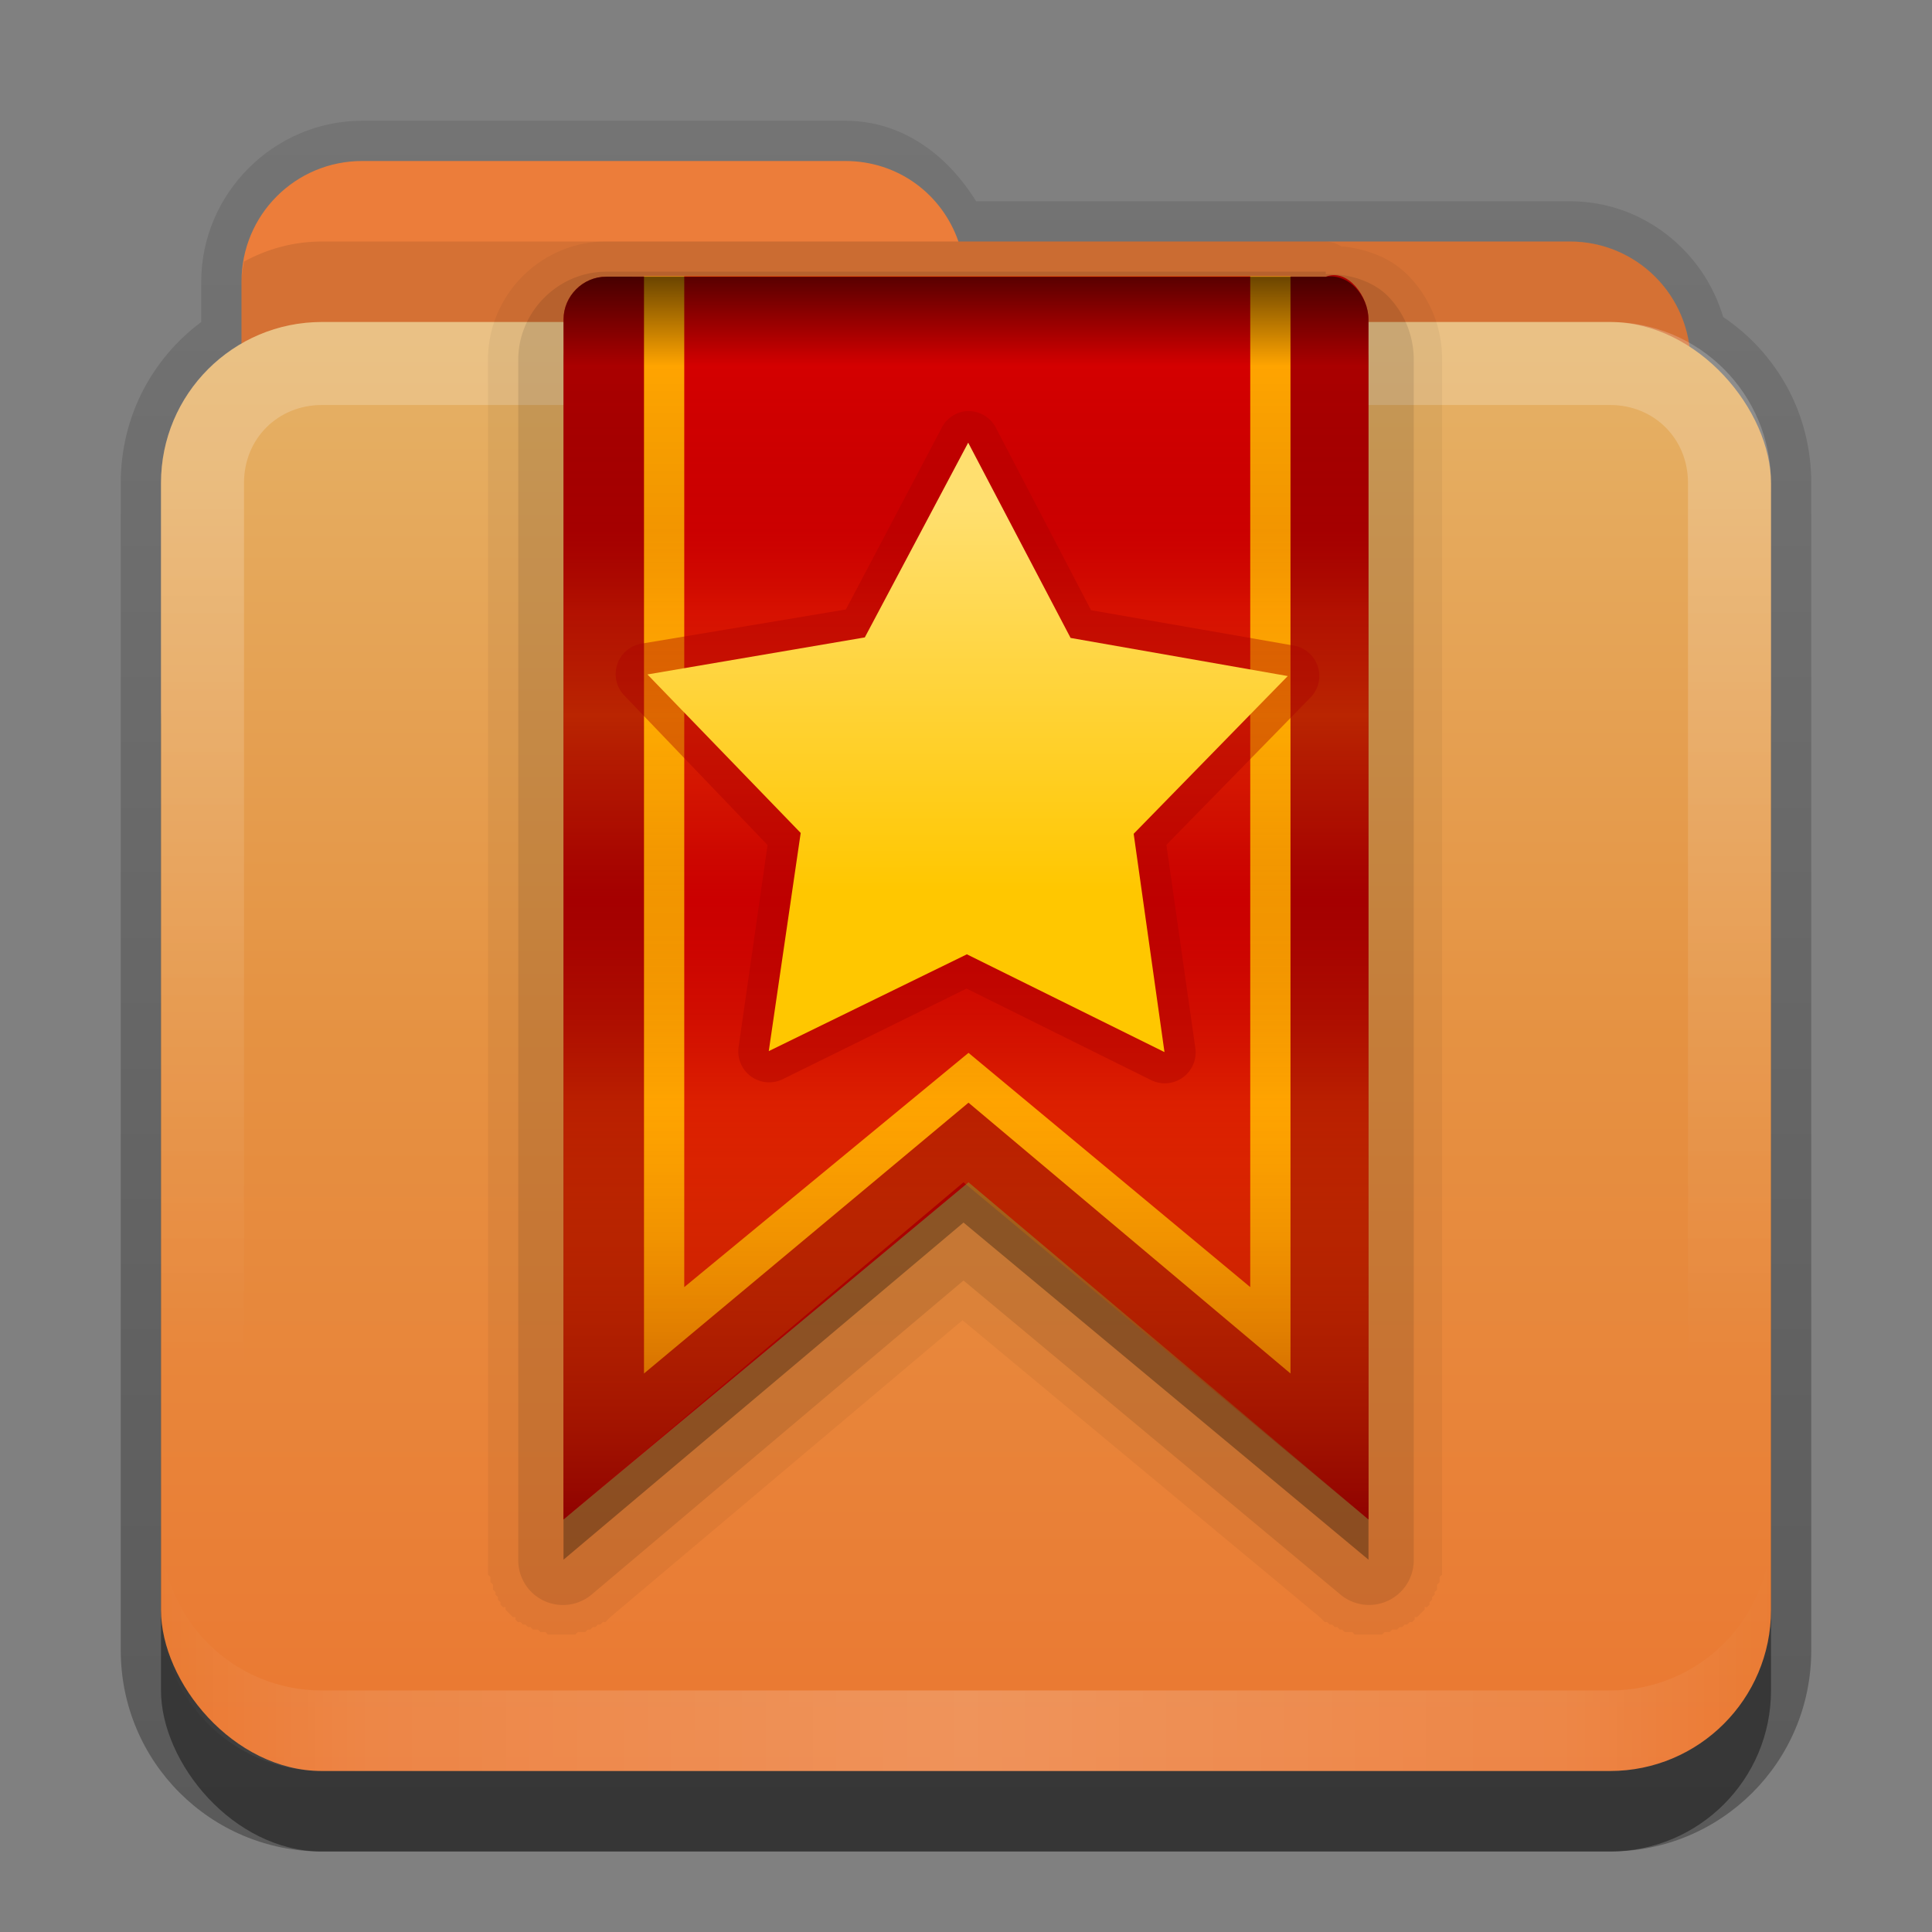 <?xml version="1.0" encoding="UTF-8" standalone="no"?>
<!-- Created with Inkscape (http://www.inkscape.org/) -->

<svg
   xmlns:dc="http://purl.org/dc/elements/1.1/"
   xmlns:cc="http://creativecommons.org/ns#"
   xmlns:rdf="http://www.w3.org/1999/02/22-rdf-syntax-ns#"
   xmlns:svg="http://www.w3.org/2000/svg"
   xmlns="http://www.w3.org/2000/svg"
   xmlns:xlink="http://www.w3.org/1999/xlink"
   xmlns:sodipodi="http://sodipodi.sourceforge.net/DTD/sodipodi-0.dtd"
   xmlns:inkscape="http://www.inkscape.org/namespaces/inkscape"
   width="24"
   height="24"
   id="svg2"
   sodipodi:version="0.32"
   inkscape:version="0.48.1 r9760"
   version="1.0"
   sodipodi:docname="user-bookmarks.svg"
   inkscape:output_extension="org.inkscape.output.svg.inkscape"
   style="display:inline">
  <rect width="100%" height="100%" fill="#808080" stroke="none"/>
  <defs
     id="defs4">
    <linearGradient
       inkscape:collect="always"
       xlink:href="#linearGradient3831-1"
       id="linearGradient3845-9"
       x1="11"
       y1="19.5"
       x2="21"
       y2="19.5"
       gradientUnits="userSpaceOnUse"
       spreadMethod="reflect"
       gradientTransform="translate(1,-1)" />
    <linearGradient
       id="linearGradient3831-1">
      <stop
         style="stop-color:#ffffff;stop-opacity:1;"
         offset="0"
         id="stop3833-2" />
      <stop
         id="stop3821-4"
         offset="0.75"
         style="stop-color:#ffffff;stop-opacity:0.498;" />
      <stop
         style="stop-color:#ffffff;stop-opacity:0;"
         offset="1"
         id="stop3835-9" />
    </linearGradient>
    <linearGradient
       y2="16"
       x2="10"
       y1="5"
       x1="10"
       gradientUnits="userSpaceOnUse"
       id="linearGradient3078-0"
       xlink:href="#linearGradient3823-1"
       inkscape:collect="always"
       gradientTransform="translate(1,-1)" />
    <linearGradient
       id="linearGradient3823-1">
      <stop
         id="stop3825-4"
         offset="0"
         style="stop-color:#ffffff;stop-opacity:1;" />
      <stop
         id="stop3829-4"
         offset="1"
         style="stop-color:#ffffff;stop-opacity:0;" />
    </linearGradient>
    <linearGradient
       inkscape:collect="always"
       xlink:href="#linearGradient3885"
       id="linearGradient3668-3"
       x1="10.872"
       y1="24.123"
       x2="10.872"
       y2="5.123"
       gradientUnits="userSpaceOnUse"
       gradientTransform="translate(-0.74,-4.123)" />
    <linearGradient
       gradientUnits="userSpaceOnUse"
       y2="20.137"
       x2="11.794"
       y1="3.213"
       x1="11.794"
       gradientTransform="scale(1.06,0.944)"
       id="linearGradient3317-6">
      <stop
         id="stop3319-8"
         offset="0"
         style="stop-color:#c6953a;stop-opacity:1" />
      <stop
         id="stop3321-0"
         offset="1"
         style="stop-color:#ab7a1f;stop-opacity:1" />
    </linearGradient>
    <linearGradient
       y2="85.821"
       x2="48.036"
       y1="25.911"
       x1="48.036"
       gradientTransform="matrix(0.22,0,0,0.22,1.337,0.178)"
       gradientUnits="userSpaceOnUse"
       id="linearGradient3861"
       xlink:href="#linearGradient3317-6"
       inkscape:collect="always" />
    <linearGradient
       inkscape:collect="always"
       id="linearGradient3327">
      <stop
         style="stop-color:#000000;stop-opacity:1;"
         offset="0"
         id="stop3330" />
      <stop
         style="stop-color:#000000;stop-opacity:0;"
         offset="1"
         id="stop3333" />
    </linearGradient>
    <linearGradient
       y2="-11"
       x2="11.375"
       y1="20"
       x1="11.375"
       gradientTransform="translate(1,3)"
       gradientUnits="userSpaceOnUse"
       id="linearGradient3842"
       xlink:href="#linearGradient3327"
       inkscape:collect="always" />
    <linearGradient
       id="linearGradient3885">
      <stop
         style="stop-color:#eb7731;stop-opacity:1;"
         offset="0"
         id="stop3887" />
      <stop
         id="stop3889"
         offset="0.5"
         style="stop-color:#e59343;stop-opacity:1;" />
      <stop
         style="stop-color:#e5b66b;stop-opacity:1;"
         offset="1"
         id="stop3891" />
    </linearGradient>
    <linearGradient
       id="linearGradient3885-0">
      <stop
         style="stop-color:#eb7731;stop-opacity:1;"
         offset="0"
         id="stop3887-4" />
      <stop
         id="stop3889-8"
         offset="0.5"
         style="stop-color:#e59343;stop-opacity:1;" />
      <stop
         style="stop-color:#e5b66b;stop-opacity:1;"
         offset="1"
         id="stop3891-7" />
    </linearGradient>
    <linearGradient
       y2="5.988"
       x2="48"
       y1="78"
       x1="48"
       gradientTransform="translate(-90,-66)"
       gradientUnits="userSpaceOnUse"
       id="linearGradient3067"
       xlink:href="#linearGradient3885-0"
       inkscape:collect="always" />
    <linearGradient
       y2="21.848"
       x2="44.748"
       y1="33.312"
       x1="45.087"
       gradientUnits="userSpaceOnUse"
       id="linearGradient3158"
       xlink:href="#linearGradient3942"
       inkscape:collect="always" />
    <linearGradient
       id="linearGradient3942">
      <stop
         style="stop-color:#ffc700;stop-opacity:1;"
         offset="0"
         id="stop3944" />
      <stop
         style="stop-color:#ffdf6f;stop-opacity:1;"
         offset="1"
         id="stop3946" />
    </linearGradient>
    <linearGradient
       inkscape:collect="always"
       xlink:href="#linearGradient3179-9"
       id="linearGradient3116-3"
       gradientUnits="userSpaceOnUse"
       gradientTransform="matrix(0.175,0,0,0.175,1.8,2.085)"
       x1="45.036"
       y1="-3.562"
       x2="45.036"
       y2="85.068" />
    <linearGradient
       id="linearGradient3179-9">
      <stop
         id="stop3181-0"
         offset="0"
         style="stop-color:#000000;stop-opacity:0.569;" />
      <stop
         style="stop-color:#000000;stop-opacity:0;"
         offset="0.07"
         id="stop3187-8" />
      <stop
         id="stop3194-8"
         offset="0.203"
         style="stop-color:#750202;stop-opacity:0.09;" />
      <stop
         style="stop-color:#e47b04;stop-opacity:0.137;"
         offset="0.266"
         id="stop3200-5" />
      <stop
         id="stop3190-0"
         offset="0.35"
         style="stop-color:#ffc906;stop-opacity:0.184;" />
      <stop
         style="stop-color:#b76403;stop-opacity:0.137;"
         offset="0.439"
         id="stop3198-9" />
      <stop
         style="stop-color:#700000;stop-opacity:0.09;"
         offset="0.498"
         id="stop3192-6" />
      <stop
         id="stop3196-3"
         offset="0.659"
         style="stop-color:#fda100;stop-opacity:0.192;" />
      <stop
         id="stop3183-8"
         offset="1"
         style="stop-color:#7c0000;stop-opacity:0.61;" />
    </linearGradient>
  </defs>
  <sodipodi:namedview
     id="base"
     pagecolor="#7e7e7e"
     bordercolor="#dc0000"
     borderopacity="1"
     inkscape:pageopacity="1"
     inkscape:pageshadow="2"
     inkscape:zoom="13.193113"
     inkscape:cx="-4.0618586"
     inkscape:cy="3.2438401"
     inkscape:document-units="px"
     inkscape:current-layer="layer4"
     showgrid="true"
     inkscape:showpageshadow="false"
     showguides="true"
     inkscape:guide-bbox="true"
     inkscape:window-width="1920"
     inkscape:window-height="1030"
     inkscape:window-x="0"
     inkscape:window-y="25"
     inkscape:window-maximized="1"
     borderlayer="true">
    <sodipodi:guide
       orientation="1,0"
       position="0,112"
       id="guide2383" />
    <sodipodi:guide
       orientation="0,1"
       position="26.278,128"
       id="guide2385" />
    <sodipodi:guide
       orientation="1,0"
       position="128,54.082"
       id="guide2387" />
    <sodipodi:guide
       orientation="0,1"
       position="78.156,0"
       id="guide2389" />
    <inkscape:grid
       type="xygrid"
       id="grid3672"
       visible="true"
       enabled="true"
       empspacing="8"
       snapvisiblegridlinesonly="true" />
  </sodipodi:namedview>
  <g
     inkscape:groupmode="layer"
     id="layer2"
     inkscape:label="Button"
     transform="translate(0,2)"
     sodipodi:insensitive="true">
    <path
       style="opacity:0.3;fill:url(#linearGradient3842);fill-opacity:1;stroke:none;display:inline"
       d="m 4.5,1.5 c -1.097,0 -2,0.903 -2,2 l 0,0.5 c -0.611,0.455 -1,1.176 -1,2 l 0,14.5 C 1.5,21.885 2.615,23 4,23 l 16,0 c 1.385,0 2.5,-1.115 2.5,-2.5 L 22.5,6 C 22.5,5.134 22.071,4.386 21.406,3.938 21.16,3.111 20.402,2.5 19.5,2.5 l -7.375,0 C 11.775,1.932 11.213,1.5 10.5,1.5 l -6,0 z"
       transform="translate(0,-2)"
       id="rect3371"
       inkscape:connector-curvature="0" />
    <rect
       ry="2"
       rx="2"
       y="5"
       x="2"
       height="16"
       width="20"
       id="rect5478"
       style="opacity:0.4;fill:#000000;fill-opacity:1;fill-rule:nonzero;stroke:none" />
    <rect
       style="fill:url(#linearGradient3861);fill-opacity:1;fill-rule:nonzero;stroke:none;display:inline"
       id="rect3352"
       width="16.464"
       height="13.76"
       x="3.65"
       y="5.258"
       rx="1.317"
       ry="1.317" />
    <path
       inkscape:connector-curvature="0"
       style="color:#000000;fill:#ec7d3a;fill-opacity:1;fill-rule:nonzero;stroke:none;stroke-width:2;marker:none;visibility:visible;display:inline;overflow:visible;enable-background:accumulate"
       d="M 4.5,0 C 3.669,0 3,0.669 3,1.5 l 0,1 0,1 0,2 C 3,6.331 3.669,7 4.5,7 l 15,0 C 20.331,7 21,6.331 21,5.5 l 0,-3 C 21,1.669 20.331,1 19.5,1 L 11.906,1 C 11.703,0.413 11.158,0 10.5,0 l -6,0 z"
       id="rect3043" />
    <path
       style="opacity:0.1;color:#000000;fill:#000000;fill-opacity:1;fill-rule:nonzero;stroke:none;stroke-width:2;marker:none;visibility:visible;display:inline;overflow:visible;enable-background:accumulate"
       d="M 4,1 C 3.649,1 3.317,1.092 3.031,1.25 3.018,1.33 3,1.417 3,1.5 l 0,1 0,1 0,2 C 3,6.331 3.669,7 4.5,7 l 15,0 C 20.331,7 21,6.331 21,5.5 l 0,-3 C 21,1.669 20.331,1 19.5,1 L 11.906,1 4,1 z"
       id="path3050"
       inkscape:connector-curvature="0" />
    <rect
       style="fill:url(#linearGradient3668-3);fill-opacity:1;fill-rule:nonzero;stroke:none;display:inline"
       id="rect3660"
       width="20"
       height="18"
       x="2"
       y="2"
       rx="2"
       ry="2" />
    <path
       style="opacity:0.2;fill:url(#linearGradient3078-0);fill-opacity:1;fill-rule:evenodd;stroke:none;display:inline"
       d="M 4,2 C 2.892,2 2,2.892 2,4 l 0,14 c 0,1.108 0.892,2 2,2 l 16,0 c 1.108,0 2,-0.892 2,-2 L 22,4 C 22,2.892 21.108,2 20,2 z m 0,1.031 16,0 c 0.55,0 0.969,0.419 0.969,0.969 l 0,14 c 0,0.55 -0.419,0.969 -0.969,0.969 l -16,0 C 3.45,18.969 3.031,18.55 3.031,18 l 0,-14 C 3.031,3.45 3.45,3.031 4,3.031 z"
       id="rect3050"
       inkscape:connector-curvature="0"
       sodipodi:nodetypes="ssssssssssssssssss" />
    <path
       id="path3235"
       d="M 4,20 C 2.892,20 2,19.108 2,18 l 0,-1 c 0,1.108 0.892,2 2,2 l 16,0 c 1.108,0 2,-0.892 2,-2 l 0,1 c 0,1.108 -0.892,2 -2,2 z"
       style="opacity:0.2;fill:url(#linearGradient3845-9);fill-opacity:1;fill-rule:evenodd;stroke:none;display:inline"
       inkscape:connector-curvature="0"
       sodipodi:nodetypes="sscsscsss" />
    <rect
       style="color:#000000;fill:#d37e43;fill-opacity:1;fill-rule:nonzero;stroke:none;stroke-width:2;marker:none;visibility:visible;display:inline;overflow:visible;enable-background:accumulate"
       id="rect3884"
       width="8"
       height="8"
       x="32"
       y="-2" />
  </g>
  <g
     inkscape:groupmode="layer"
     id="layer4"
     inkscape:label="Symbol"
     transform="translate(0,2)">
    <path
       sodipodi:type="inkscape:offset"
       inkscape:radius="0.38125408"
       inkscape:original="M 7.53125 1.375 C 6.9345161 1.375 6.4375 1.8720161 6.4375 2.46875 L 6.4375 17.375 A 0.55516984 0.55516984 0 0 0 7.34375 17.8125 L 11.96875 13.90625 L 16.65625 17.8125 A 0.55516984 0.55516984 0 0 0 17.5625 17.375 L 17.5625 2.46875 C 17.5625 2.1682111 17.44636 1.8942521 17.25 1.6875 C 17.07452 1.5027328 16.77073 1.3963 16.46875 1.40625 L 16.46875 1.375 L 16.375 1.375 L 10 1.375 L 7.53125 1.375 z "
       style="opacity:0.05;fill:#000000;fill-opacity:1;stroke:none;display:inline"
       id="path3989"
       d="M 7.531,1 C 6.723,1 6.062,1.66 6.062,2.469 l 0,14.906 c -2.77e-5,0.002 -4.52e-5,0.029 0,0.031 4.52e-5,0.002 -1.18e-4,0.029 0,0.031 1.18e-4,0.002 -1.906e-4,0.029 0,0.031 1.906e-4,0.002 -2.631e-4,0.029 0,0.031 2.631e-4,0.002 -3.352e-4,0.029 0,0.031 3.352e-4,0.002 -4.068e-4,0.029 0,0.031 4.068e-4,0.002 0.031,0.029 0.031,0.031 4.78e-4,0.002 -5.485e-4,0.029 0,0.031 5.485e-4,0.002 -6.184e-4,0.029 0,0.031 6.184e-4,0.002 0.031,0.029 0.031,0.031 6.875e-4,0.002 -7.557e-4,0.029 0,0.031 7.557e-4,0.002 -8.23e-4,0.029 0,0.031 8.23e-4,0.002 0.03,0.029 0.031,0.031 8.892e-4,0.002 -9.543e-4,0.029 0,0.031 9.543e-4,0.002 0.03,0.029 0.031,0.031 0.001,0.002 -0.001,0.029 0,0.031 0.001,0.002 0.03,0.03 0.031,0.031 0.001,0.002 -0.001,0.03 0,0.031 0.001,0.002 0.03,0.03 0.031,0.031 0.001,0.002 0.03,-0.002 0.031,0 0.001,0.002 -0.001,0.03 0,0.031 0.001,0.002 0.03,0.03 0.031,0.031 0.001,0.002 0.03,0.03 0.031,0.031 0.001,0.001 0.03,0.03 0.031,0.031 0.002,0.001 0.03,-0.001 0.031,0 0.002,0.001 -0.002,0.03 0,0.031 0.002,0.001 0.03,0.03 0.031,0.031 0.002,0.001 0.03,-0.001 0.031,0 0.002,0.001 0.03,0.03 0.031,0.031 0.002,0.001 0.029,-0.001 0.031,0 0.002,0.001 0.029,0.03 0.031,0.031 0.002,9.59e-4 0.029,-8.94e-4 0.031,0 0.002,8.94e-4 0.029,0.03 0.031,0.031 0.002,8.27e-4 0.029,-7.6e-4 0.031,0 0.002,7.6e-4 0.029,-6.92e-4 0.031,0 0.002,6.92e-4 0.029,0.031 0.031,0.031 0.002,6.23e-4 0.029,-5.53e-4 0.031,0 0.002,5.53e-4 0.029,-4.83e-4 0.031,0 0.002,4.83e-4 0.029,0.031 0.031,0.031 0.002,4.12e-4 0.029,-3.4e-4 0.031,0 0.002,3.4e-4 0.029,-2.68e-4 0.031,0 0.002,2.68e-4 0.029,-1.95e-4 0.031,0 0.002,1.95e-4 0.029,-1.23e-4 0.031,0 0.002,1.23e-4 0.029,-5e-5 0.031,0 0.002,5e-5 0.029,2.3e-5 0.031,0 0.002,-2.3e-5 0.029,9.6e-5 0.031,0 0.002,-9.6e-5 0.029,1.68e-4 0.031,0 0.002,-1.68e-4 0.029,2.41e-4 0.031,0 0.002,-2.41e-4 0.029,3.13e-4 0.031,0 0.002,-3.13e-4 0.029,3.85e-4 0.031,0 0.002,-3.85e-4 0.029,-0.031 0.031,-0.031 0.002,-4.56e-4 0.029,5.27e-4 0.031,0 0.002,-5.27e-4 0.029,5.97e-4 0.031,0 0.002,-5.97e-4 0.029,6.66e-4 0.031,0 0.002,-6.66e-4 0.029,-0.031 0.031,-0.031 0.002,-7.35e-4 0.029,8.02e-4 0.031,0 0.002,-8.02e-4 0.029,-0.03 0.031,-0.031 0.002,-8.69e-4 0.029,9.35e-4 0.031,0 0.002,-9.35e-4 0.029,-0.03 0.031,-0.031 0.002,-9.99e-4 0.029,0.001 0.031,0 0.002,-0.001 0.03,-0.03 0.031,-0.031 0.002,-0.001 0.03,0.001 0.031,0 0.002,-0.001 0.03,-0.03 0.031,-0.031 0.002,-0.001 0.03,-0.03 0.031,-0.031 l 4.375,-3.688 4.438,3.688 c 0.002,0.001 0.03,0.03 0.031,0.031 0.002,0.001 0.03,0.03 0.031,0.031 0.002,0.001 0.03,-0.001 0.031,0 0.002,0.001 0.029,0.03 0.031,0.031 0.002,0.001 0.029,-9.99e-4 0.031,0 0.002,9.99e-4 0.029,0.03 0.031,0.031 0.002,9.35e-4 0.029,-8.69e-4 0.031,0 0.002,8.69e-4 0.029,0.03 0.031,0.031 0.002,8.02e-4 0.029,-7.35e-4 0.031,0 0.002,7.35e-4 0.029,0.031 0.031,0.031 0.002,6.66e-4 0.029,-5.97e-4 0.031,0 0.002,5.97e-4 0.029,-5.27e-4 0.031,0 0.002,5.27e-4 0.029,-4.56e-4 0.031,0 0.002,4.56e-4 0.029,0.031 0.031,0.031 0.002,3.85e-4 0.029,-3.13e-4 0.031,0 0.002,3.13e-4 0.029,-2.41e-4 0.031,0 0.002,2.41e-4 0.029,-1.68e-4 0.031,0 0.002,1.68e-4 0.029,-9.6e-5 0.031,0 0.002,9.6e-5 0.029,-2.3e-5 0.031,0 0.002,2.3e-5 0.029,5e-5 0.031,0 0.002,-5e-5 0.029,1.23e-4 0.031,0 0.002,-1.23e-4 0.029,1.95e-4 0.031,0 0.002,-1.95e-4 0.029,2.68e-4 0.031,0 0.002,-2.68e-4 0.029,3.4e-4 0.031,0 0.002,-3.4e-4 0.029,4.12e-4 0.031,0 0.002,-4.12e-4 0.029,-0.031 0.031,-0.031 0.002,-4.83e-4 0.029,5.53e-4 0.031,0 0.002,-5.53e-4 0.029,6.23e-4 0.031,0 0.002,-6.23e-4 0.029,-0.031 0.031,-0.031 0.002,-6.92e-4 0.029,7.6e-4 0.031,0 0.002,-7.6e-4 0.029,8.27e-4 0.031,0 0.002,-8.27e-4 0.029,-0.03 0.031,-0.031 0.002,-8.94e-4 0.029,9.59e-4 0.031,0 0.002,-9.59e-4 0.029,-0.03 0.031,-0.031 0.002,-0.001 0.029,0.001 0.031,0 0.002,-0.001 0.03,-0.03 0.031,-0.031 0.002,-0.001 0.03,0.001 0.031,0 0.002,-0.001 0.03,-0.03 0.031,-0.031 0.002,-0.001 -0.002,-0.03 0,-0.031 0.002,-0.001 0.03,0.001 0.031,0 0.002,-0.001 0.03,-0.03 0.031,-0.031 0.002,-0.001 0.03,-0.03 0.031,-0.031 0.001,-0.002 0.03,-0.03 0.031,-0.031 0.001,-0.002 -0.001,-0.03 0,-0.031 0.001,-0.002 0.03,0.002 0.031,0 0.001,-0.002 0.03,-0.03 0.031,-0.031 0.001,-0.002 -0.001,-0.03 0,-0.031 0.001,-0.002 0.03,-0.029 0.031,-0.031 0.001,-0.002 -0.001,-0.029 0,-0.031 0.001,-0.002 0.03,-0.029 0.031,-0.031 9.54e-4,-0.002 -8.89e-4,-0.029 0,-0.031 8.89e-4,-0.002 0.03,-0.029 0.031,-0.031 8.23e-4,-0.002 -7.56e-4,-0.029 0,-0.031 7.56e-4,-0.002 -6.87e-4,-0.029 0,-0.031 6.87e-4,-0.002 0.031,-0.029 0.031,-0.031 6.18e-4,-0.002 -5.49e-4,-0.029 0,-0.031 5.49e-4,-0.002 -4.78e-4,-0.029 0,-0.031 4.78e-4,-0.002 0.031,-0.029 0.031,-0.031 4.07e-4,-0.002 -3.35e-4,-0.029 0,-0.031 3.35e-4,-0.002 -2.63e-4,-0.029 0,-0.031 2.63e-4,-0.002 -1.91e-4,-0.029 0,-0.031 1.91e-4,-0.002 -1.18e-4,-0.029 0,-0.031 1.18e-4,-0.002 -4.5e-5,-0.029 0,-0.031 4.5e-5,-0.002 2.8e-5,-0.029 0,-0.031 l 0,-14.906 c 0,-0.399 -0.146,-0.757 -0.406,-1.031 -0.215,-0.227 -0.507,-0.338 -0.812,-0.375 -0.011,-0.001 -0.021,0.001 -0.031,0 A 0.381,0.381 0 0 0 16.469,1 L 16.375,1 10,1 7.531,1 z" />
    <path
       sodipodi:type="inkscape:offset"
       inkscape:radius="0.55511433"
       inkscape:original="M 7.53125 1.9375 C 7.2404 1.9375 7 2.1779 7 2.46875 L 7 17.375 L 11.96875 13.1875 L 17 17.375 L 17 2.46875 C 17 2.1779 16.756186 1.8930655 16.46875 1.9375 L 10 1.9375 L 7.53125 1.9375 z "
       style="opacity:0.1;fill:#000000;fill-opacity:1;stroke:none;display:inline"
       id="path3985"
       d="M 7.531,1.375 C 6.935,1.375 6.438,1.872 6.438,2.469 l 0,14.906 a 0.555,0.555 0 0 0 0.906,0.438 l 4.625,-3.906 4.688,3.906 A 0.555,0.555 0 0 0 17.562,17.375 l 0,-14.906 C 17.562,2.168 17.446,1.894 17.25,1.688 17.075,1.503 16.771,1.396 16.469,1.406 l 0,-0.031 -0.094,0 -6.375,0 -2.469,0 z" />
    <path
       sodipodi:nodetypes="sscccsscs"
       id="path3979"
       d="M 7.531,1.937 C 7.24,1.937 7,2.178 7,2.469 L 7,17.375 l 4.969,-4.188 5.031,4.188 0,-14.906 c 0,-0.291 -0.244,-0.576 -0.531,-0.531 l -6.469,0 z"
       style="opacity:0.3;fill:#000000;fill-opacity:1;stroke:none;display:inline"
       inkscape:connector-curvature="0" />
    <path
       id="path3132"
       d="M 7.531,1.437 C 7.24,1.437 7,1.678 7,1.969 L 7,16.875 l 5.031,-4.188 4.969,4.188 0,-14.906 c 0,-0.291 -0.262,-0.64 -0.531,-0.531 l -2.469,0 z"
       style="fill:#aa0000;fill-opacity:1;stroke:none;display:inline"
       inkscape:connector-curvature="0"
       sodipodi:nodetypes="sscccsscs" />
    <path
       inkscape:connector-curvature="0"
       style="fill:#ffa400;fill-opacity:1;stroke:none;display:inline"
       d="M 8,1.432 8,15.062 l 4.031,-3.364 4,3.364 0,-13.63 z"
       id="path3173"
       sodipodi:nodetypes="cccccc" />
    <path
       inkscape:connector-curvature="0"
       style="fill:#d40000;fill-opacity:1;stroke:none;display:inline"
       d="m 8.5,1.433 0,12.556 3.531,-2.91 3.5,2.91 0,-12.556 z"
       id="path4521"
       sodipodi:nodetypes="cccccc" />
    <path
       inkscape:connector-curvature="0"
       style="fill:url(#linearGradient3116-3);fill-opacity:1;stroke:none;display:inline"
       d="M 7.531,1.437 C 7.24,1.437 7,1.678 7,1.969 L 7,16.875 l 4.969,-4.188 5.031,4.188 0,-14.906 c 0,-0.291 -0.244,-0.576 -0.531,-0.531 l -6.469,0 z"
       id="path3177"
       sodipodi:nodetypes="sscccsscs" />
    <path
       sodipodi:type="inkscape:offset"
       inkscape:radius="0.91668242"
       inkscape:original="M 44.75 20 L 41.84375 25.875 L 35.40625 27.15625 L 40.09375 31.75 L 39.34375 38.25 L 45.125 35.1875 L 51.09375 37.9375 L 50 31.46875 L 54.4375 26.65625 L 47.9375 25.71875 L 44.75 20 z "
       style="opacity:0.4;color:#000000;fill:#aa0000;fill-opacity:1;fill-rule:nonzero;stroke:none;stroke-width:2;marker:none;visibility:visible;display:inline;overflow:visible;enable-background:accumulate"
       id="path3995"
       d="m 44.531,19.094 a 0.917,0.917 0 0 0 -0.594,0.5 L 41.25,25.062 35.219,26.25 A 0.917,0.917 0 0 0 34.75,27.812 l 4.375,4.312 -0.688,6.031 a 0.917,0.917 0 0 0 1.344,0.906 l 5.375,-2.844 5.562,2.562 a 0.917,0.917 0 0 0 1.281,-1 l -1.031,-6 4.156,-4.5 A 0.917,0.917 0 0 0 54.562,25.75 L 48.531,24.875 45.562,19.562 a 0.917,0.917 0 0 0 -1.031,-0.469 z"
       transform="matrix(0.418,0.012,-0.012,0.418,-6.434,-5.4)" />
    <path
       transform="matrix(0.418,0.012,-0.012,0.418,-6.434,-5.4)"
       inkscape:transform-center-y="-0.39504686"
       inkscape:transform-center-x="-0.004297709"
       d="m 51.088,37.934 -5.951,-2.735 -5.8,3.043 0.762,-6.505 -4.686,-4.576 6.423,-1.285 2.904,-5.871 3.207,5.711 6.481,0.947 -4.441,4.815 z"
       inkscape:randomized="0"
       inkscape:rounded="0"
       inkscape:flatsided="false"
       sodipodi:arg2="1.5446164"
       sodipodi:arg1="0.91629786"
       sodipodi:r2="5.1999998"
       sodipodi:r1="10"
       sodipodi:cy="30"
       sodipodi:cx="45"
       sodipodi:sides="5"
       id="path3950"
       style="color:#000000;fill:url(#linearGradient3158);fill-opacity:1;fill-rule:nonzero;stroke:none;stroke-width:2;marker:none;visibility:visible;display:inline;overflow:visible;enable-background:accumulate"
       sodipodi:type="star" />
  </g>
</svg>
